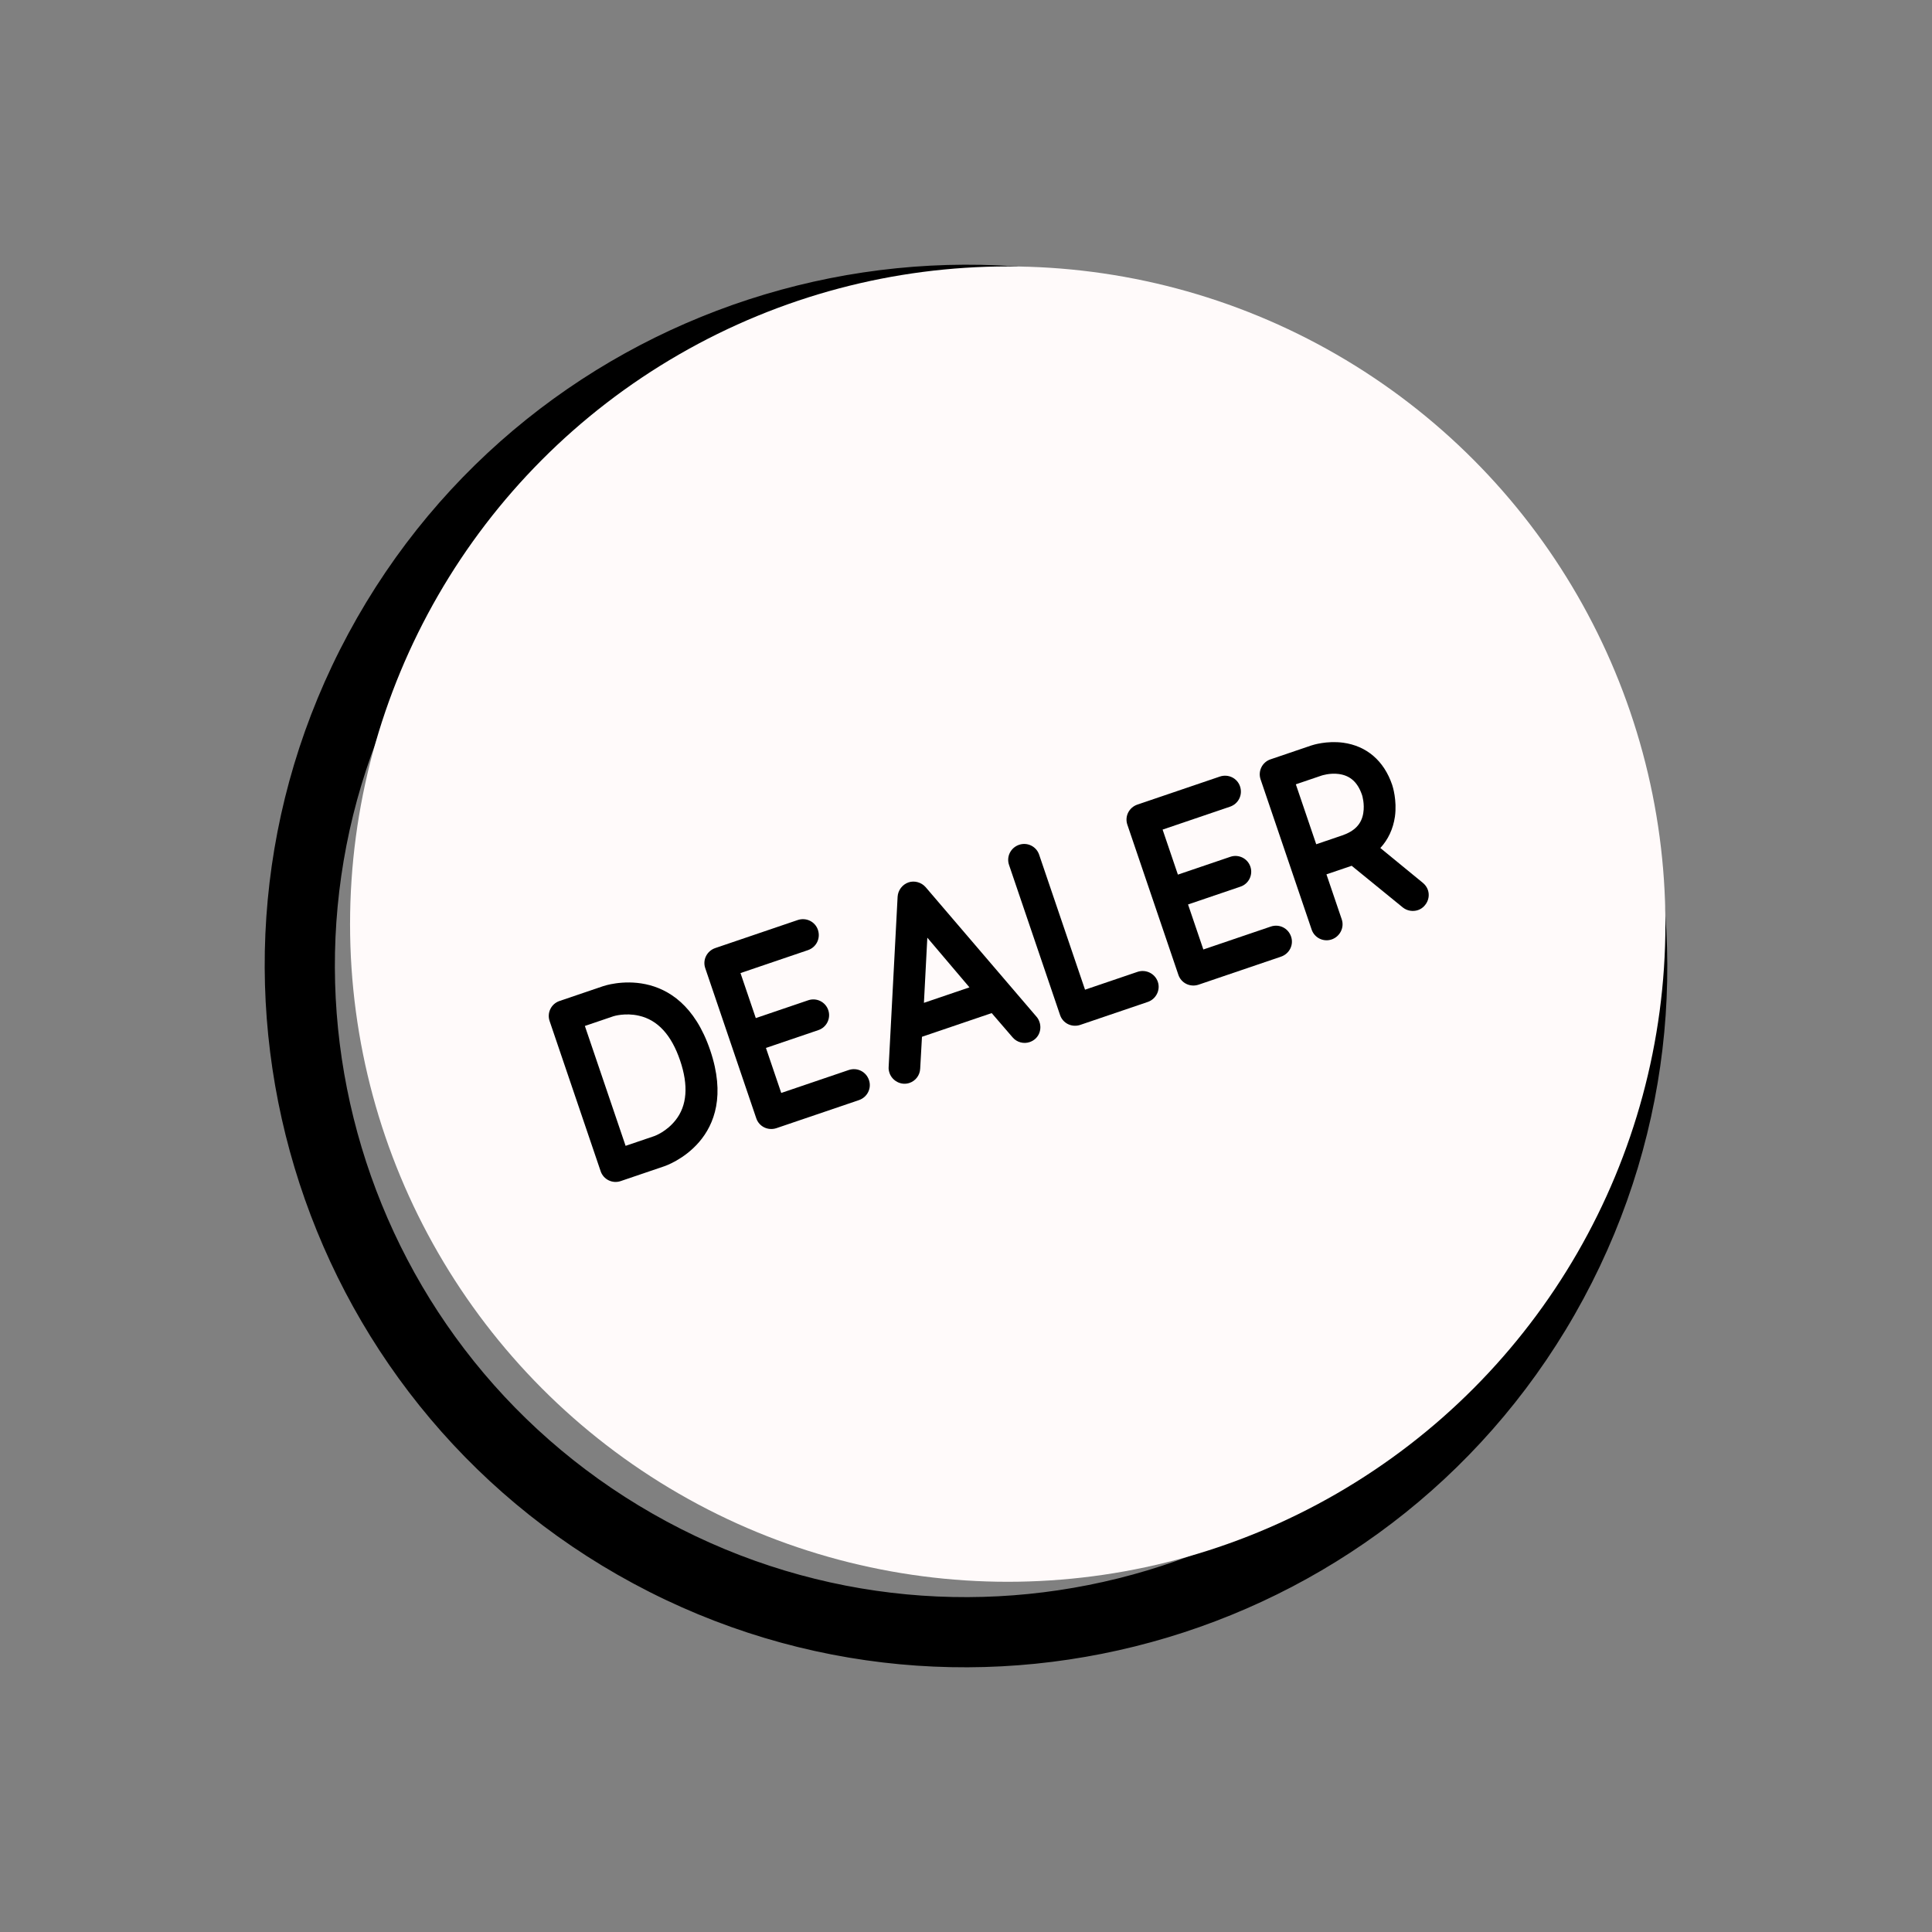 <?xml version="1.0" encoding="iso-8859-1"?>
<!-- Generator: Adobe Illustrator 21.1.0, SVG Export Plug-In . SVG Version: 6.00 Build 0)  -->
<svg version="1.1" id="Layer_1" xmlns="http://www.w3.org/2000/svg" xmlns:xlink="http://www.w3.org/1999/xlink" x="0px" y="0px"
	 viewBox="-49 141 512 512" style="enable-background:new -49 141 512 512;" xml:space="preserve">
<rect x="-49" y="141" width="512" height="512" fill="#808080" stroke="none"/>
<path d="M153.026,238.198c87.704-29.809,182.967,17.124,212.777,104.828s-17.124,182.967-104.828,212.777
	C173.27,585.611,78.007,538.678,48.198,450.974S65.322,268.007,153.026,238.198 M147.344,221.482
	C50.563,254.376-1.413,359.874,31.482,456.656s138.392,148.757,235.174,115.863s148.757-138.392,115.863-235.174
	S244.126,188.587,147.344,221.482L147.344,221.482z"/>
<g>
	<path d="M59.329,317.472c43.922-81.556,145.643-112.065,227.199-68.142s112.065,145.643,68.142,227.199
		s-145.643,112.065-227.199,68.142S15.407,399.028,59.329,317.472 M43.785,309.1C-4.683,399.098,29.103,511.747,119.1,560.215
		s202.646,14.682,251.115-75.315s14.682-202.646-75.315-251.115S92.253,219.103,43.785,309.1L43.785,309.1z"/>
	<path style="fill:none;stroke:#000000;stroke-miterlimit:10;" d="M59.329,317.472c43.922-81.556,145.643-112.065,227.199-68.142
		s112.065,145.643,68.142,227.199s-145.643,112.065-227.199,68.142S15.407,399.028,59.329,317.472 M43.785,309.1
		C-4.683,399.098,29.103,511.747,119.1,560.215s202.646,14.682,251.115-75.315s14.682-202.646-75.315-251.115
		S92.253,219.103,43.785,309.1L43.785,309.1z"/>
</g>
<path d="M268,211.621"/>
<circle style="fill:#FFFAFA;" cx="218.061" cy="385.898" r="174.292"/>
<g>
	
		<rect x="95.436" y="368.156" transform="matrix(0.945 -0.326 0.326 0.945 -117.638 92.918)" style="fill:none;" width="245.25" height="57.688"/>
	<path d="M115.481,454.003c-2.182,0.742-4.558-0.428-5.299-2.609L96.65,411.578c-0.741-2.182,0.429-4.557,2.61-5.298l11.59-3.939
		c0.272-0.093,20.225-6.95,28.358,16.98c8.133,23.929-11.865,30.65-12.138,30.743L115.481,454.003z M116.792,444.659l7.568-2.571
		c0.204-0.069,3.249-1.181,5.645-4.2c3.097-3.867,3.475-9.243,1.228-15.855c-2.294-6.75-5.938-10.759-10.954-11.868
		c-3.625-0.821-6.648,0.13-6.717,0.153l-7.566,2.572L116.792,444.659z"/>
	<path d="M181.286,427.227c0.742,2.182-0.428,4.557-2.678,5.321l-21.816,7.415c-2.25,0.765-4.625-0.405-5.367-2.587l-13.531-39.815
		c-0.742-2.182,0.428-4.557,2.678-5.321l21.816-7.415c2.25-0.765,4.625,0.405,5.367,2.587c0.764,2.25-0.406,4.625-2.656,5.39
		l-17.861,6.071l4.055,11.931l13.908-4.727c2.182-0.742,4.557,0.429,5.298,2.61s-0.429,4.557-2.61,5.298l-13.907,4.728l4.055,11.931
		l17.862-6.071C178.147,423.807,180.521,424.977,181.286,427.227z"/>
	<path d="M225.701,410.458c0.367,0.407,0.619,0.93,0.781,1.407c0.695,2.045-0.223,4.487-2.609,5.298
		c-1.568,0.533-3.393,0.088-4.539-1.271l-5.525-6.411l-18.476,6.279l-0.474,8.451c-0.081,1.776-1.256,3.24-2.824,3.773
		c-2.318,0.788-4.626-0.634-5.298-2.61c-0.186-0.546-0.279-1.046-0.237-1.593l2.376-45.146c0.104-1.708,1.256-3.24,2.893-3.797
		c1.567-0.533,3.415-0.021,4.539,1.271L225.701,410.458z M207.917,402.66l-11.167-13.164l-0.9,17.266L207.917,402.66z"/>
	<path d="M237.299,412.6c-2.25,0.765-4.625-0.405-5.365-2.587L218.4,370.198c-0.74-2.182,0.43-4.557,2.678-5.321
		c2.182-0.742,4.559,0.428,5.299,2.609l12.166,35.793l13.906-4.727c2.184-0.742,4.625,0.405,5.391,2.655
		c0.74,2.182-0.496,4.579-2.678,5.321L237.299,412.6z"/>
	<path d="M293.15,389.206c0.742,2.182-0.428,4.557-2.678,5.321l-21.816,7.415c-2.25,0.765-4.625-0.405-5.367-2.587l-13.531-39.815
		c-0.742-2.182,0.428-4.557,2.68-5.321l21.816-7.415c2.248-0.765,4.623,0.405,5.365,2.587c0.764,2.25-0.406,4.625-2.654,5.39
		l-17.863,6.071l4.055,11.931l13.908-4.727c2.182-0.742,4.557,0.429,5.299,2.61s-0.428,4.557-2.611,5.298l-13.908,4.728
		l4.055,11.931l17.863-6.071C290.012,385.786,292.387,386.956,293.15,389.206z"/>
	<path d="M328.086,374.975c0.641,0.543,1.076,1.155,1.33,1.905c0.441,1.296,0.199,2.822-0.771,3.989
		c-0.477,0.618-1.156,1.077-1.838,1.309c-1.363,0.464-2.891,0.223-4.035-0.682l-13.566-11.055l-6.682,2.271l4.055,11.931
		c0.742,2.182-0.498,4.58-2.678,5.321c-2.184,0.741-4.559-0.429-5.299-2.61l-13.533-39.814c-0.74-2.182,0.43-4.557,2.611-5.299
		l10.84-3.684c0.408-0.14,4.045-1.3,8.42-0.733c6.223,0.852,10.822,4.765,13,11.173c0.139,0.409,1.322,4.113,0.732,8.421
		c-0.48,3.281-1.809,6.09-3.867,8.312L328.086,374.975z M299.812,364.735l6.816-2.317c3.408-1.158,5.197-3.06,5.658-5.954
		c0.396-2.416-0.277-4.62-0.324-4.757c-1.158-3.409-3.127-5.174-6.158-5.588c-2.393-0.328-4.574,0.414-4.574,0.414l-6.818,2.317
		L299.812,364.735z"/>
</g>
</svg>
